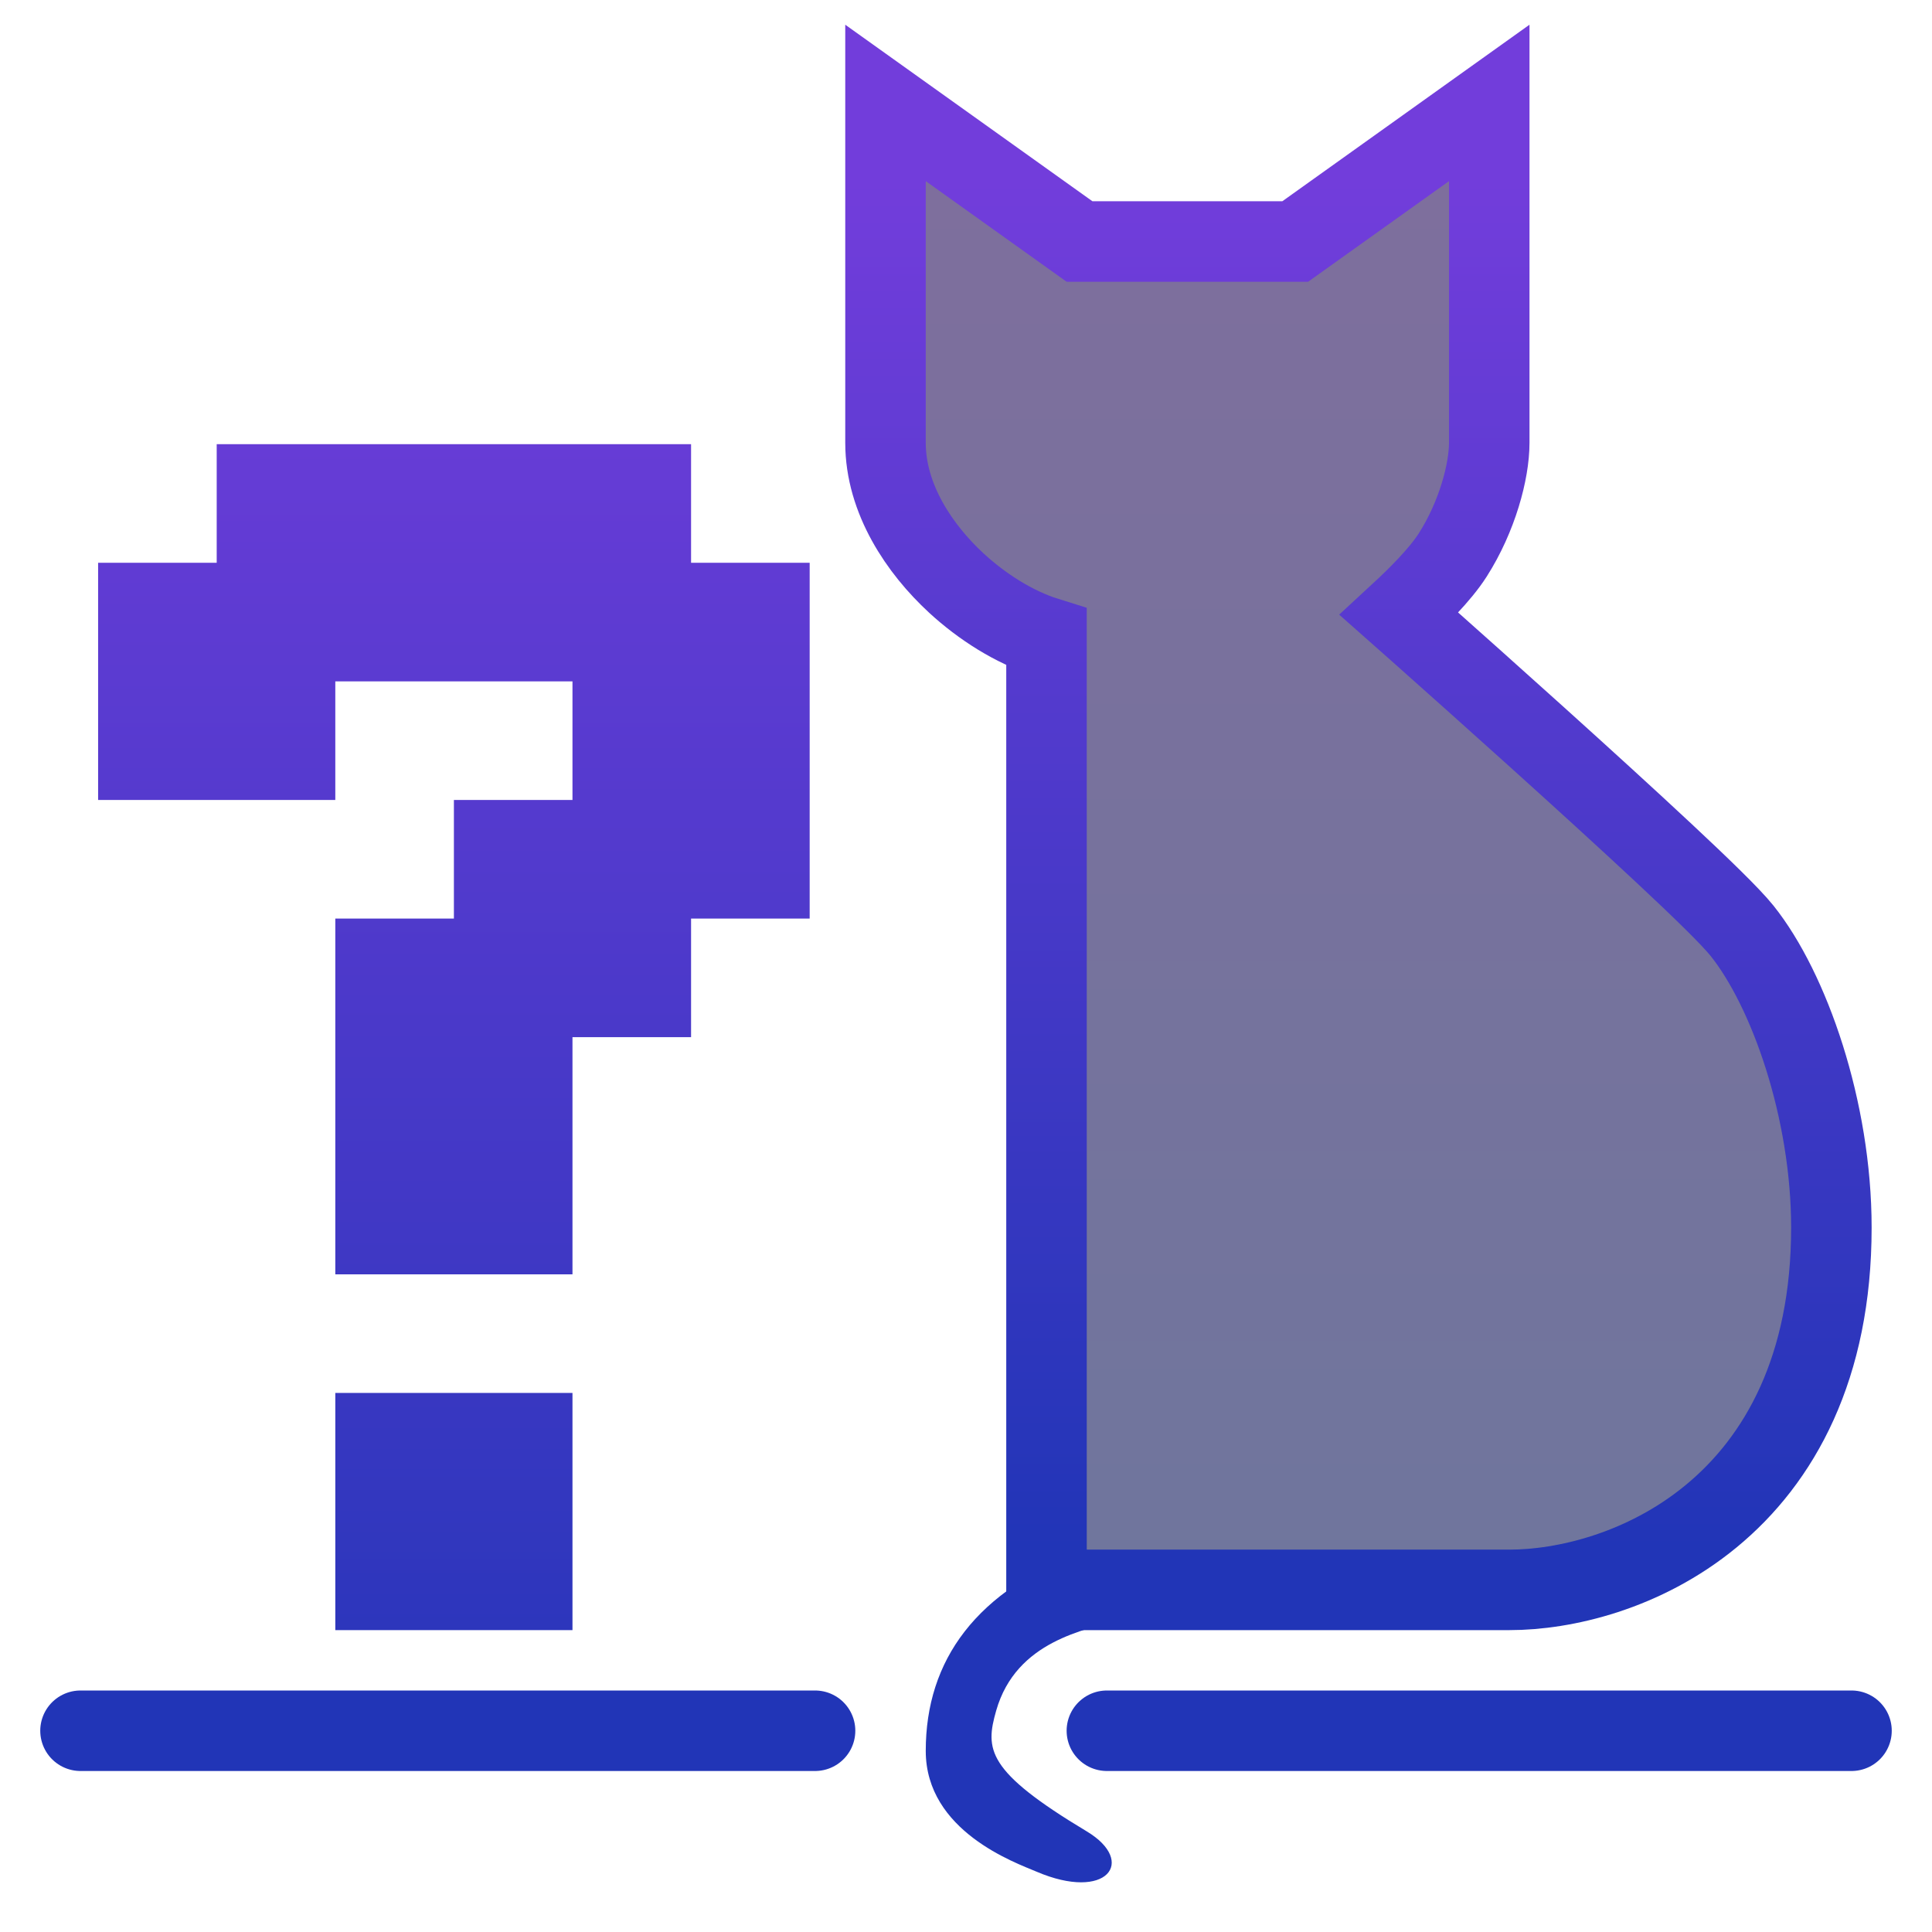 <svg width="96" height="96" viewBox="0 0 96 96" fill="none" xmlns="http://www.w3.org/2000/svg">
<path d="M49.5 85C50.5 81.5 54 81 55.5 80.5L54 77C48.5 79 46 82.5 46 87C46 91 50.472 92.56 51.5 93C55 94.5 56.5 92.5 54 91C49 88 48.951 86.923 49.5 85Z" fill="#2135B7"/>
<path d="M47.163 7.373L44 5.114V9V22C44 24.793 45.696 27.287 47.518 28.97C48.788 30.141 50.389 31.168 52 31.671V77V79H54H57H59H61H64H65H66H67H75C77.713 79 81.686 78.088 85.021 75.344C88.438 72.533 91 67.947 91 61C91 55.139 88.898 49.172 86.562 46.251C85.988 45.533 84.469 44.066 82.696 42.409C80.862 40.695 78.597 38.633 76.397 36.649C74.195 34.664 72.052 32.752 70.46 31.337C70.122 31.037 69.81 30.759 69.526 30.508C70.387 29.713 71.552 28.57 72.186 27.576C73.403 25.669 74 23.421 74 22V9V5.114L70.838 7.373L64.359 12H53.641L47.163 7.373Z" fill="url(#paint0_linear_1847_185)" fill-opacity="0.6" stroke="url(#paint1_linear_1847_185)" stroke-width="4"/>
<path d="M55 86L92 86" stroke="#2135B7" stroke-width="4" stroke-linecap="round"/>
<path d="M4 86H40.5" stroke="#2135B7" stroke-width="4" stroke-linecap="round"/>
<path d="M16.661 69.214H22.554V75.107H16.661V69.214ZM22.554 69.214H28.446L28.446 75.107H22.554V69.214ZM22.554 75.107H28.446V81H22.554V75.107ZM16.661 75.107H22.554V81H16.661V75.107ZM16.661 57.429H22.554V63.321H16.661V57.429ZM22.554 57.429H28.446V63.321H22.554V57.429ZM22.554 51.536H28.446V57.429H22.554V51.536ZM16.661 51.536H22.554V57.429H16.661V51.536ZM16.661 45.643H22.554V51.536H16.661V45.643ZM22.554 45.643H28.446V51.536H22.554V45.643ZM28.446 45.643H34.339V51.536H28.446V45.643ZM22.554 39.75H28.446V45.643H22.554V39.75ZM28.446 39.75H34.339V45.643H28.446V39.75ZM34.339 39.75H40.232V45.643H34.339V39.75ZM34.339 33.857H40.232V39.75H34.339V33.857ZM28.446 33.857H34.339V39.75H28.446V33.857ZM28.446 27.964H34.339V33.857H28.446V27.964ZM34.339 27.964H40.232V33.857H34.339V27.964ZM28.446 22.071H34.339V27.964H28.446V22.071ZM22.554 22.071H28.446V27.964H22.554V22.071ZM22.554 27.964H28.446V33.857H22.554V27.964ZM16.661 27.964H22.554V33.857H16.661V27.964ZM10.768 27.964H16.661V33.857H10.768V27.964ZM10.768 22.071H16.661V27.964H10.768V22.071ZM16.661 22.071H22.554V27.964H16.661V22.071ZM4.875 27.964H10.768V33.857H4.875V27.964ZM4.875 33.857H10.768V39.75H4.875L4.875 33.857ZM10.768 33.857H16.661V39.75H10.768V33.857Z" fill="url(#paint2_linear_1847_185)"/>
<defs>
<linearGradient id="paint0_linear_1847_185" x1="67.5" y1="9" x2="67.5" y2="77" gradientUnits="userSpaceOnUse">
<stop stop-color="#280E5B"/>
<stop offset="1" stop-color="#101A5B"/>
</linearGradient>
<linearGradient id="paint1_linear_1847_185" x1="67.5" y1="9" x2="67.5" y2="77" gradientUnits="userSpaceOnUse">
<stop stop-color="#723DDB"/>
<stop offset="1" stop-color="#2135B7"/>
</linearGradient>
<linearGradient id="paint2_linear_1847_185" x1="25.5" y1="10" x2="25.5" y2="93" gradientUnits="userSpaceOnUse">
<stop stop-color="#723DDB"/>
<stop offset="1" stop-color="#2135B7"/>
</linearGradient>
</defs>
</svg>
